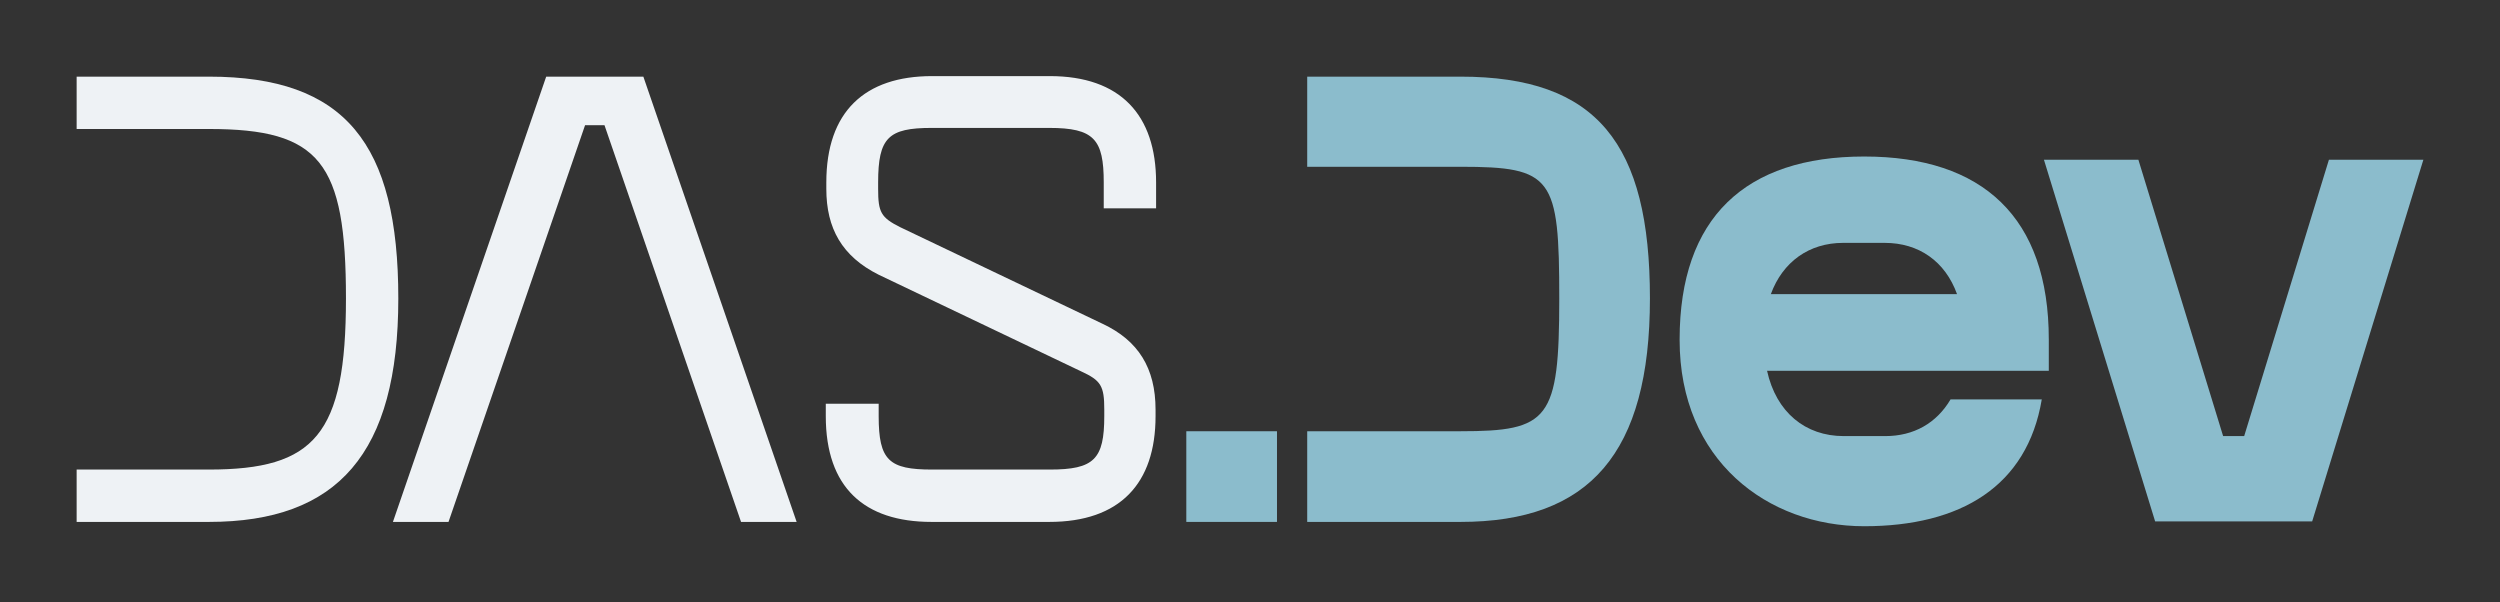 <?xml version="1.0" encoding="UTF-8"?>
<svg xmlns="http://www.w3.org/2000/svg" version="1.1" viewBox="0 0 463.2 111.6">
  <rect x="0" y="0" width="463.2" height="111.6" fill="#333333" stroke="none"/>
  <defs>
    <style>
      .cls-1 {
        fill: #8bbccc;
      }

      .cls-2 {
        fill: #eef2f5;
      }
    </style>
  </defs>
  <!-- Generator: Adobe Illustrator 28.6.0, SVG Export Plug-In . SVG Version: 1.2.0 Build 709)  -->
  <g>
    <g id="svg361600">
      <g id="logo-group">
        <g id="logo-center">
          <g id="title">
            <g id="path361609">
              <path class="cls-2" d="M14.2,87h24.5c19.6,0,25.4-6.4,25.4-31.7s-4.8-31.4-25.4-31.4H14.2v-9.7h24.5c25.3,0,35.1,12.4,35.1,41.1s-11.2,41.4-35.1,41.4H14.2v-9.7h0Z"/>
            </g>
            <g id="path361611">
              <path class="cls-2" d="M119.2,14.2l28.4,82.5h-10.3l-25.3-73.5h-3.6l-25.3,73.5h-10.3L101.2,14.2h18Z"/>
            </g>
            <g id="path361613">
              <path class="cls-2" d="M162.8,74.8v2.3c0,8.2,1.9,9.9,9.9,9.9h21.8c8.2,0,10.1-1.9,10.1-9.9v-1.2c0-4.4-.6-5.4-4.3-7.1l-37.5-17.9c-6.8-3.4-9.7-8.6-9.7-15.9v-1.2c0-13.1,7.1-19.7,19.6-19.7h21.8c13.1,0,19.7,7.2,19.7,19.7v4.8h-9.7v-4.8c0-8-1.8-10.1-10.1-10.1h-21.8c-8,0-9.9,1.8-9.9,10.1v1.2c0,4.3.5,5.3,4.1,7.1l37.5,17.9c6.6,3.1,9.8,8.2,9.8,15.9v1.2c0,12.5-6.6,19.6-19.7,19.6h-21.8c-12.5,0-19.6-6.4-19.6-19.6v-2.3h9.7,0Z"/>
            </g>
            <g id="path361615">
              <path class="cls-1" d="M236.6,96.7h-16.8v-16.8h16.8v16.8h0Z"/>
            </g>
            <g id="path361617">
              <path class="cls-1" d="M242.2,79.9h28.4c16.4,0,18.3-2.1,18.3-24.6s-1.2-24.4-18.3-24.4h-28.4V14.2h28.4c25.3,0,35.1,12.4,35.1,41.1s-11.2,41.4-35.1,41.4h-28.4v-16.8h0Z"/>
            </g>
            <g id="path361619">
              <path class="cls-1" d="M311.2,62.9c0-22.6,12.2-33.9,34.2-33.9s34.2,11.3,34.2,33.9v5.8h-52.2c1.7,7.7,7.1,12.1,14.2,12.1h7.7c5.3,0,9.5-2.4,12.1-6.8h16.9c-2.7,16.1-15,23.5-32.9,23.5s-34.2-12.2-34.2-34.5h0ZM362.6,54.5c-2.2-6.1-7.1-9.5-13.4-9.5h-7.7c-6.3,0-11.2,3.5-13.4,9.5h34.5Z"/>
            </g>
            <g id="path361621">
              <path class="cls-1" d="M396.2,29.6l15.7,51.2h3.9l15.7-51.2h17.5l-20.6,67h-29.1l-20.6-67h17.5Z"/>
            </g>
          </g>
        </g>
      </g>
    </g>
  </g>
</svg>